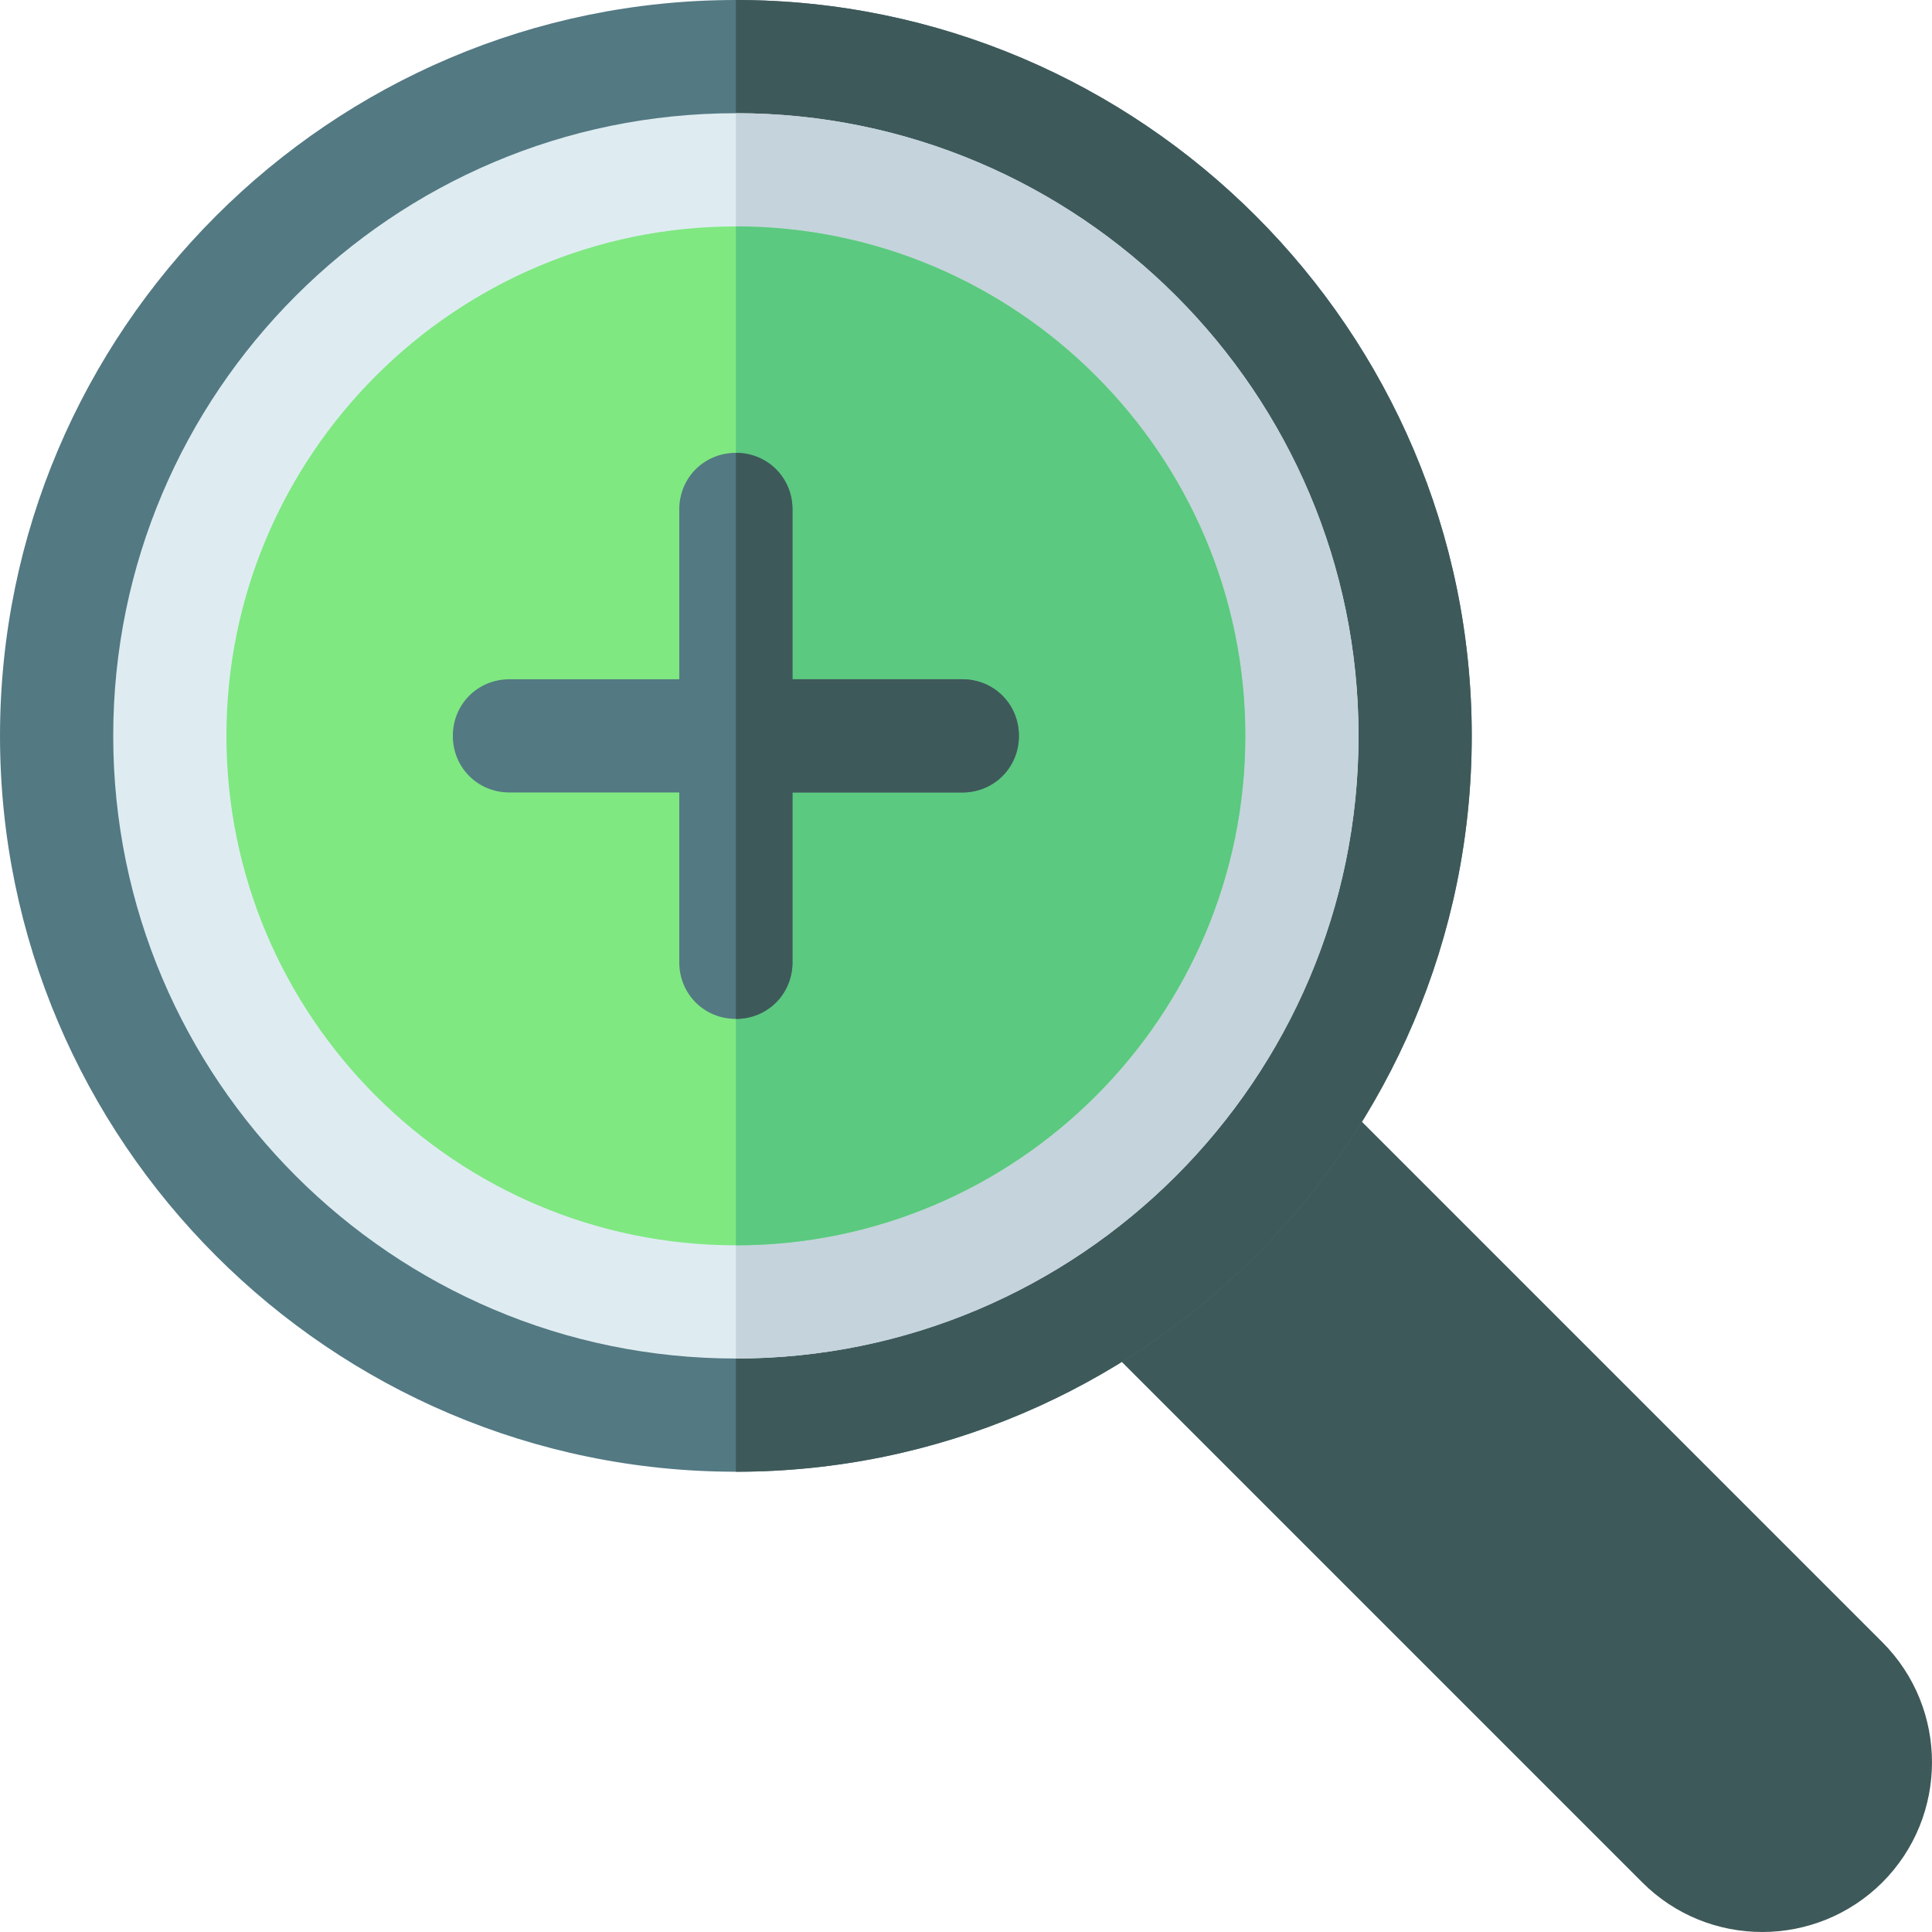 <?xml version="1.0" encoding="iso-8859-1"?>
<!-- Generator: Adobe Illustrator 21.0.0, SVG Export Plug-In . SVG Version: 6.00 Build 0)  -->
<svg xmlns="http://www.w3.org/2000/svg" xmlns:xlink="http://www.w3.org/1999/xlink" version="1.1" id="Capa_1" x="0px" y="0px" viewBox="0 0 511.968 511.968" style="enable-background:new 0 0 511.968 511.968;" xml:space="preserve" width="512" height="512">
<g>
	<path style="fill:#3E5959;" d="M498.813,435.178L352.282,288.647c-5.859-5.859-15.352-5.859-21.211,0l-42.422,42.422   c-5.859,5.859-5.859,15.352,0,21.211l146.531,146.531c17.499,17.528,46.033,17.556,63.647,0   C516.348,481.248,516.348,452.713,498.813,435.178z"/>
	<path style="fill:#537983;" d="M195.002,0c-107.401,0-195,87.599-195,195c0,107.399,87.599,195,195,195s195-87.601,195-195   C390.002,87.599,302.403,0,195.002,0z"/>
	<path style="fill:#3E5959;" d="M390.002,195c0,107.399-87.599,195-195,195V0C302.403,0,390.002,87.599,390.002,195z"/>
	<path style="fill:#DEECF1;" d="M195.002,360c-90.981,0-165-74.019-165-165s74.019-165,165-165s165,74.019,165,165   S285.983,360,195.002,360z"/>
	<path style="fill:#C5D3DD;" d="M360.002,195c0-90.981-74.019-165-165-165v330C285.983,360,360.002,285.981,360.002,195z"/>
	<path style="fill:#7FE881;" d="M195.002,60c-74.399,0-135,60.599-135,135c0,74.399,60.601,135,135,135s135-60.601,135-135   C330.002,120.599,269.401,60,195.002,60z"/>
	<path style="fill:#5BC980;" d="M330.002,195c0,74.399-60.601,135-135,135V60C269.401,60,330.002,120.599,330.002,195z"/>
	<path style="fill:#537983;" d="M270.002,195c0,8.399-6.599,15-15,15h-45v45c0,8.399-6.599,15-15,15s-15-6.601-15-15v-45h-45   c-8.401,0-15-6.601-15-15c0-8.401,6.599-15,15-15h45v-45c0-8.401,6.599-15,15-15s15,6.599,15,15v45h45   C263.403,180,270.002,186.599,270.002,195z"/>
	<path style="fill:#3E5959;" d="M270.002,195c0,8.399-6.599,15-15,15h-45v45c0,8.399-6.599,15-15,15V120c8.401,0,15,6.599,15,15v45   h45C263.403,180,270.002,186.599,270.002,195z"/>
</g>















</svg>
